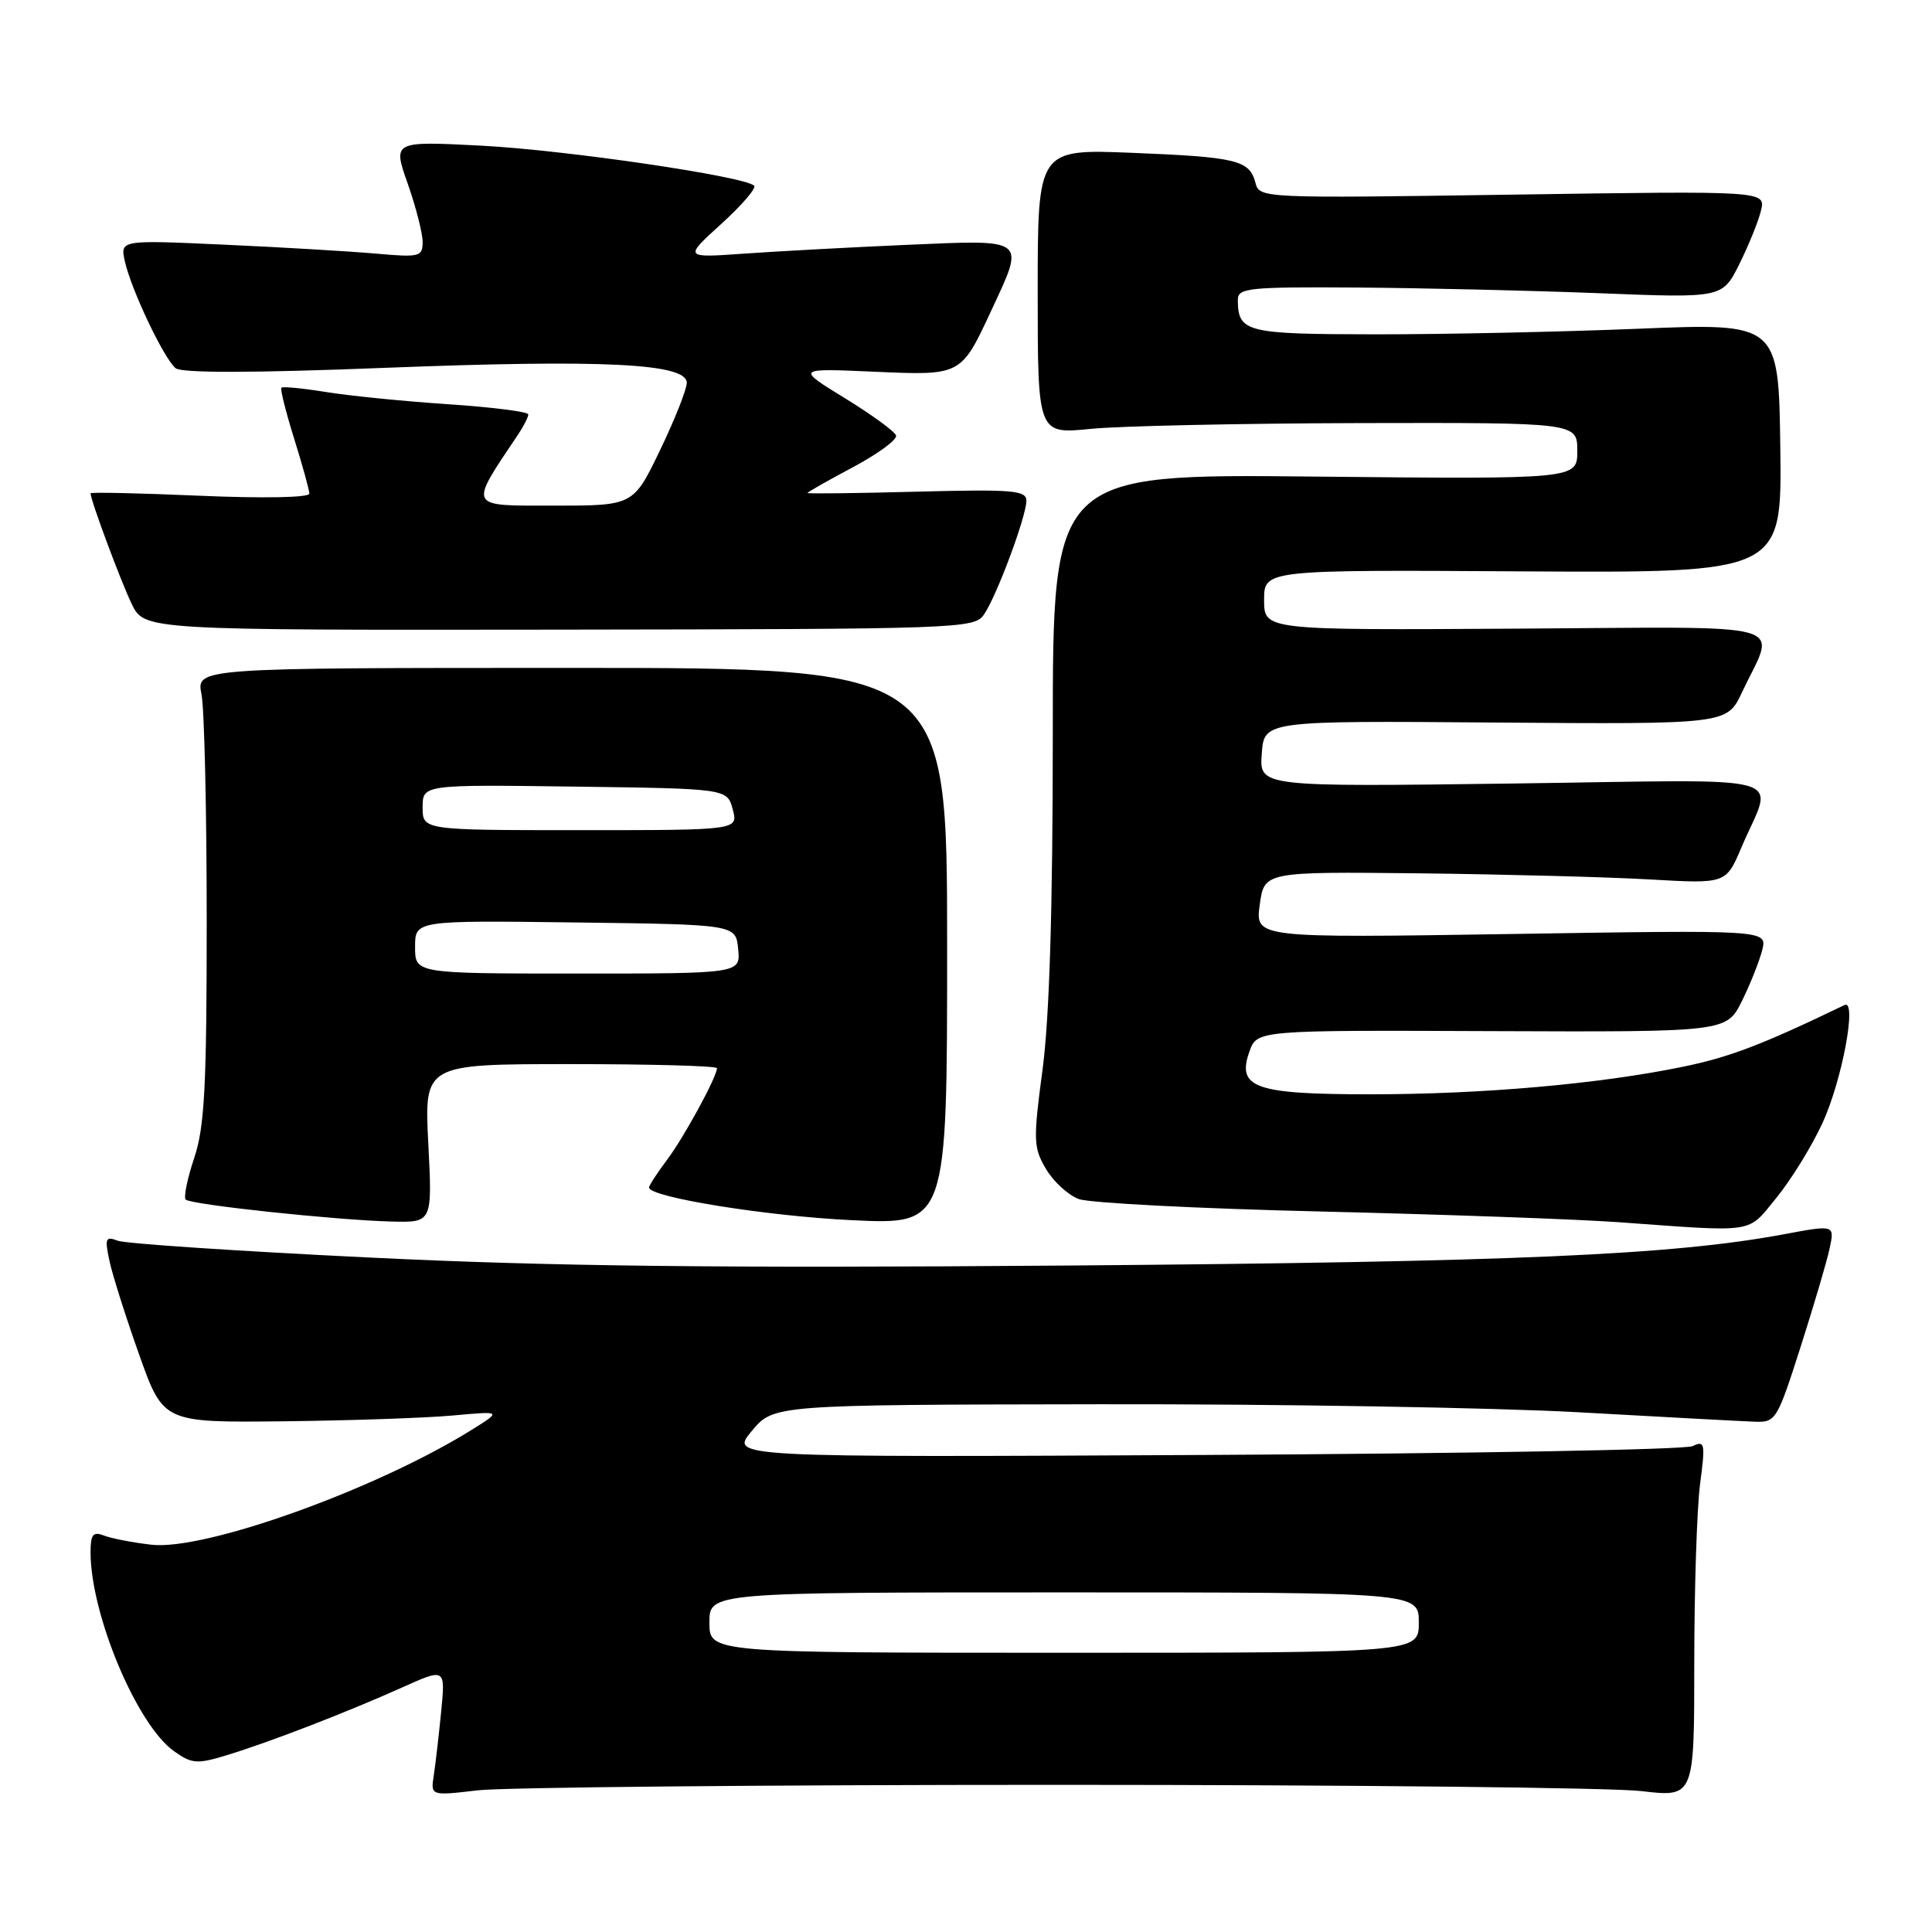 <?xml version="1.0" encoding="UTF-8" standalone="no"?>
<!DOCTYPE svg PUBLIC "-//W3C//DTD SVG 1.1//EN" "http://www.w3.org/Graphics/SVG/1.1/DTD/svg11.dtd" >
<svg xmlns="http://www.w3.org/2000/svg" xmlns:xlink="http://www.w3.org/1999/xlink" version="1.1" viewBox="0 0 256 256">
 <g >
 <path fill="currentColor"
d=" M 140.00 236.50 C 178.78 236.50 213.65 236.87 217.50 237.33 C 224.50 238.15 224.50 238.15 224.50 220.33 C 224.50 210.52 224.85 199.86 225.27 196.63 C 225.98 191.23 225.91 190.84 224.27 191.62 C 223.30 192.09 194.20 192.61 159.60 192.79 C 96.71 193.11 96.71 193.11 99.60 189.63 C 102.50 186.14 102.50 186.14 145.62 186.07 C 169.33 186.03 197.90 186.51 209.12 187.13 C 220.33 187.76 230.82 188.32 232.44 188.38 C 235.30 188.50 235.46 188.24 238.58 178.50 C 240.34 173.00 242.08 167.10 242.44 165.40 C 243.10 162.29 243.10 162.29 236.30 163.56 C 221.59 166.30 200.48 167.22 141.50 167.69 C 95.18 168.05 72.91 167.80 48.96 166.63 C 31.62 165.79 16.60 164.79 15.60 164.40 C 13.98 163.78 13.86 164.08 14.51 167.10 C 14.91 168.97 16.68 174.55 18.44 179.50 C 21.64 188.50 21.64 188.50 37.57 188.33 C 46.33 188.23 56.42 187.89 60.00 187.56 C 66.50 186.97 66.50 186.97 62.50 189.46 C 49.79 197.38 27.05 205.52 20.03 204.68 C 17.54 204.39 14.71 203.84 13.75 203.46 C 12.33 202.91 12.00 203.33 12.00 205.68 C 12.00 213.92 18.12 228.52 23.04 232.03 C 25.43 233.73 26.09 233.78 30.09 232.56 C 35.79 230.82 45.97 226.88 53.26 223.61 C 59.02 221.02 59.02 221.02 58.46 226.76 C 58.15 229.92 57.71 233.73 57.48 235.23 C 57.06 237.96 57.06 237.96 63.28 237.23 C 66.70 236.83 101.22 236.50 140.00 236.50 Z  M 235.41 158.68 C 237.35 156.30 240.10 151.84 241.51 148.76 C 244.10 143.10 246.10 132.35 244.41 133.17 C 233.51 138.43 229.17 140.09 222.95 141.36 C 211.85 143.64 196.41 145.00 181.59 145.00 C 166.27 145.00 163.85 144.15 165.55 139.35 C 166.56 136.50 166.56 136.50 197.67 136.63 C 228.77 136.75 228.77 136.75 230.82 132.63 C 231.94 130.36 233.15 127.31 233.51 125.86 C 234.16 123.22 234.16 123.22 200.24 123.76 C 166.33 124.29 166.33 124.29 166.92 119.90 C 167.52 115.50 167.52 115.50 188.01 115.72 C 199.28 115.85 213.05 116.21 218.60 116.53 C 228.70 117.11 228.70 117.11 230.74 112.31 C 234.98 102.28 238.67 103.31 200.44 103.82 C 166.87 104.26 166.87 104.26 167.19 99.88 C 167.50 95.50 167.50 95.50 198.17 95.74 C 228.83 95.97 228.83 95.97 230.82 91.74 C 235.32 82.17 238.55 83.08 200.80 83.30 C 167.50 83.50 167.50 83.50 167.50 79.50 C 167.50 75.50 167.50 75.50 201.80 75.71 C 236.11 75.91 236.11 75.91 235.90 59.35 C 235.68 42.80 235.68 42.80 217.09 43.56 C 206.87 43.98 191.14 44.31 182.14 44.30 C 165.05 44.28 164.05 44.02 164.02 39.75 C 164.00 38.15 165.37 38.01 179.75 38.10 C 188.41 38.16 202.86 38.50 211.86 38.85 C 228.22 39.50 228.22 39.50 230.47 35.00 C 231.70 32.52 233.00 29.33 233.34 27.90 C 233.96 25.29 233.96 25.29 200.43 25.79 C 167.13 26.28 166.88 26.27 166.35 24.21 C 165.56 21.22 163.89 20.81 150.00 20.25 C 137.50 19.75 137.50 19.75 137.50 38.64 C 137.50 57.53 137.50 57.53 144.50 56.83 C 148.35 56.44 164.44 56.10 180.25 56.06 C 209.00 56.00 209.00 56.00 209.00 59.75 C 209.00 63.50 209.00 63.50 174.25 63.15 C 139.50 62.79 139.50 62.79 139.50 97.15 C 139.50 120.34 139.06 134.80 138.15 141.67 C 136.89 151.09 136.93 152.07 138.59 154.88 C 139.57 156.55 141.53 158.35 142.94 158.88 C 144.35 159.40 158.78 160.15 175.00 160.53 C 191.22 160.92 209.00 161.55 214.50 161.95 C 232.93 163.28 231.45 163.51 235.41 158.68 Z  M 56.75 151.50 C 56.22 141.00 56.22 141.00 75.61 141.00 C 86.27 141.00 95.00 141.24 95.00 141.54 C 95.00 142.68 90.66 150.65 88.39 153.68 C 87.07 155.43 86.00 157.09 86.00 157.35 C 86.00 158.63 101.56 161.14 112.87 161.68 C 125.50 162.29 125.50 162.29 125.50 125.39 C 125.50 88.50 125.50 88.50 75.75 88.50 C 26.00 88.50 26.00 88.50 26.70 92.00 C 27.08 93.92 27.39 107.42 27.39 122.00 C 27.39 144.02 27.11 149.34 25.73 153.45 C 24.82 156.18 24.31 158.65 24.61 158.95 C 25.26 159.62 44.46 161.67 51.89 161.86 C 57.29 162.00 57.29 162.00 56.75 151.50 Z  M 130.38 81.43 C 132.07 78.97 136.00 68.42 136.00 66.35 C 136.00 64.97 134.18 64.82 121.50 65.15 C 113.53 65.36 107.00 65.44 107.00 65.32 C 107.00 65.21 109.71 63.67 113.03 61.90 C 116.35 60.13 118.92 58.25 118.73 57.70 C 118.55 57.16 115.50 54.94 111.95 52.76 C 105.50 48.80 105.50 48.80 115.73 49.25 C 127.45 49.76 127.31 49.83 131.42 41.00 C 135.83 31.52 136.13 31.75 120.25 32.44 C 112.69 32.77 102.93 33.30 98.56 33.61 C 90.62 34.17 90.62 34.17 95.56 29.68 C 98.28 27.22 100.24 24.93 99.93 24.61 C 98.72 23.37 74.95 19.88 63.77 19.30 C 52.04 18.70 52.04 18.70 54.02 24.32 C 55.11 27.42 56.00 30.90 56.00 32.05 C 56.00 34.03 55.61 34.12 49.75 33.60 C 46.31 33.30 37.29 32.76 29.70 32.42 C 15.91 31.79 15.91 31.79 16.55 34.65 C 17.40 38.43 21.73 47.53 23.27 48.79 C 24.09 49.44 33.44 49.43 51.00 48.74 C 80.00 47.61 91.00 48.15 91.00 50.72 C 91.00 51.59 89.41 55.60 87.46 59.65 C 83.92 67.00 83.92 67.00 73.38 67.00 C 61.88 67.00 62.07 67.39 68.68 57.53 C 69.41 56.44 70.00 55.27 70.00 54.91 C 70.00 54.56 65.21 53.95 59.35 53.56 C 53.49 53.17 46.21 52.44 43.16 51.94 C 40.12 51.45 37.47 51.19 37.29 51.37 C 37.11 51.55 37.87 54.58 38.97 58.10 C 40.07 61.62 40.98 64.91 40.99 65.41 C 40.99 65.93 34.96 66.05 26.50 65.69 C 18.52 65.34 12.00 65.20 12.00 65.37 C 12.00 66.27 15.98 76.97 17.44 80.00 C 19.13 83.50 19.13 83.50 74.10 83.43 C 127.24 83.36 129.10 83.30 130.38 81.43 Z  M 94.00 215.00 C 94.00 211.00 94.00 211.00 141.00 211.00 C 188.00 211.00 188.00 211.00 188.00 215.00 C 188.00 219.00 188.00 219.00 141.00 219.00 C 94.00 219.00 94.00 219.00 94.00 215.00 Z  M 55.00 125.48 C 55.00 121.96 55.00 121.96 76.25 122.23 C 97.50 122.50 97.50 122.50 97.81 125.75 C 98.13 129.00 98.13 129.00 76.56 129.00 C 55.00 129.00 55.00 129.00 55.00 125.48 Z  M 56.00 106.98 C 56.00 103.96 56.00 103.96 76.18 104.23 C 96.36 104.50 96.36 104.50 97.09 107.25 C 97.83 110.00 97.83 110.00 76.91 110.00 C 56.00 110.00 56.00 110.00 56.00 106.98 Z "/>
</g>
</svg>